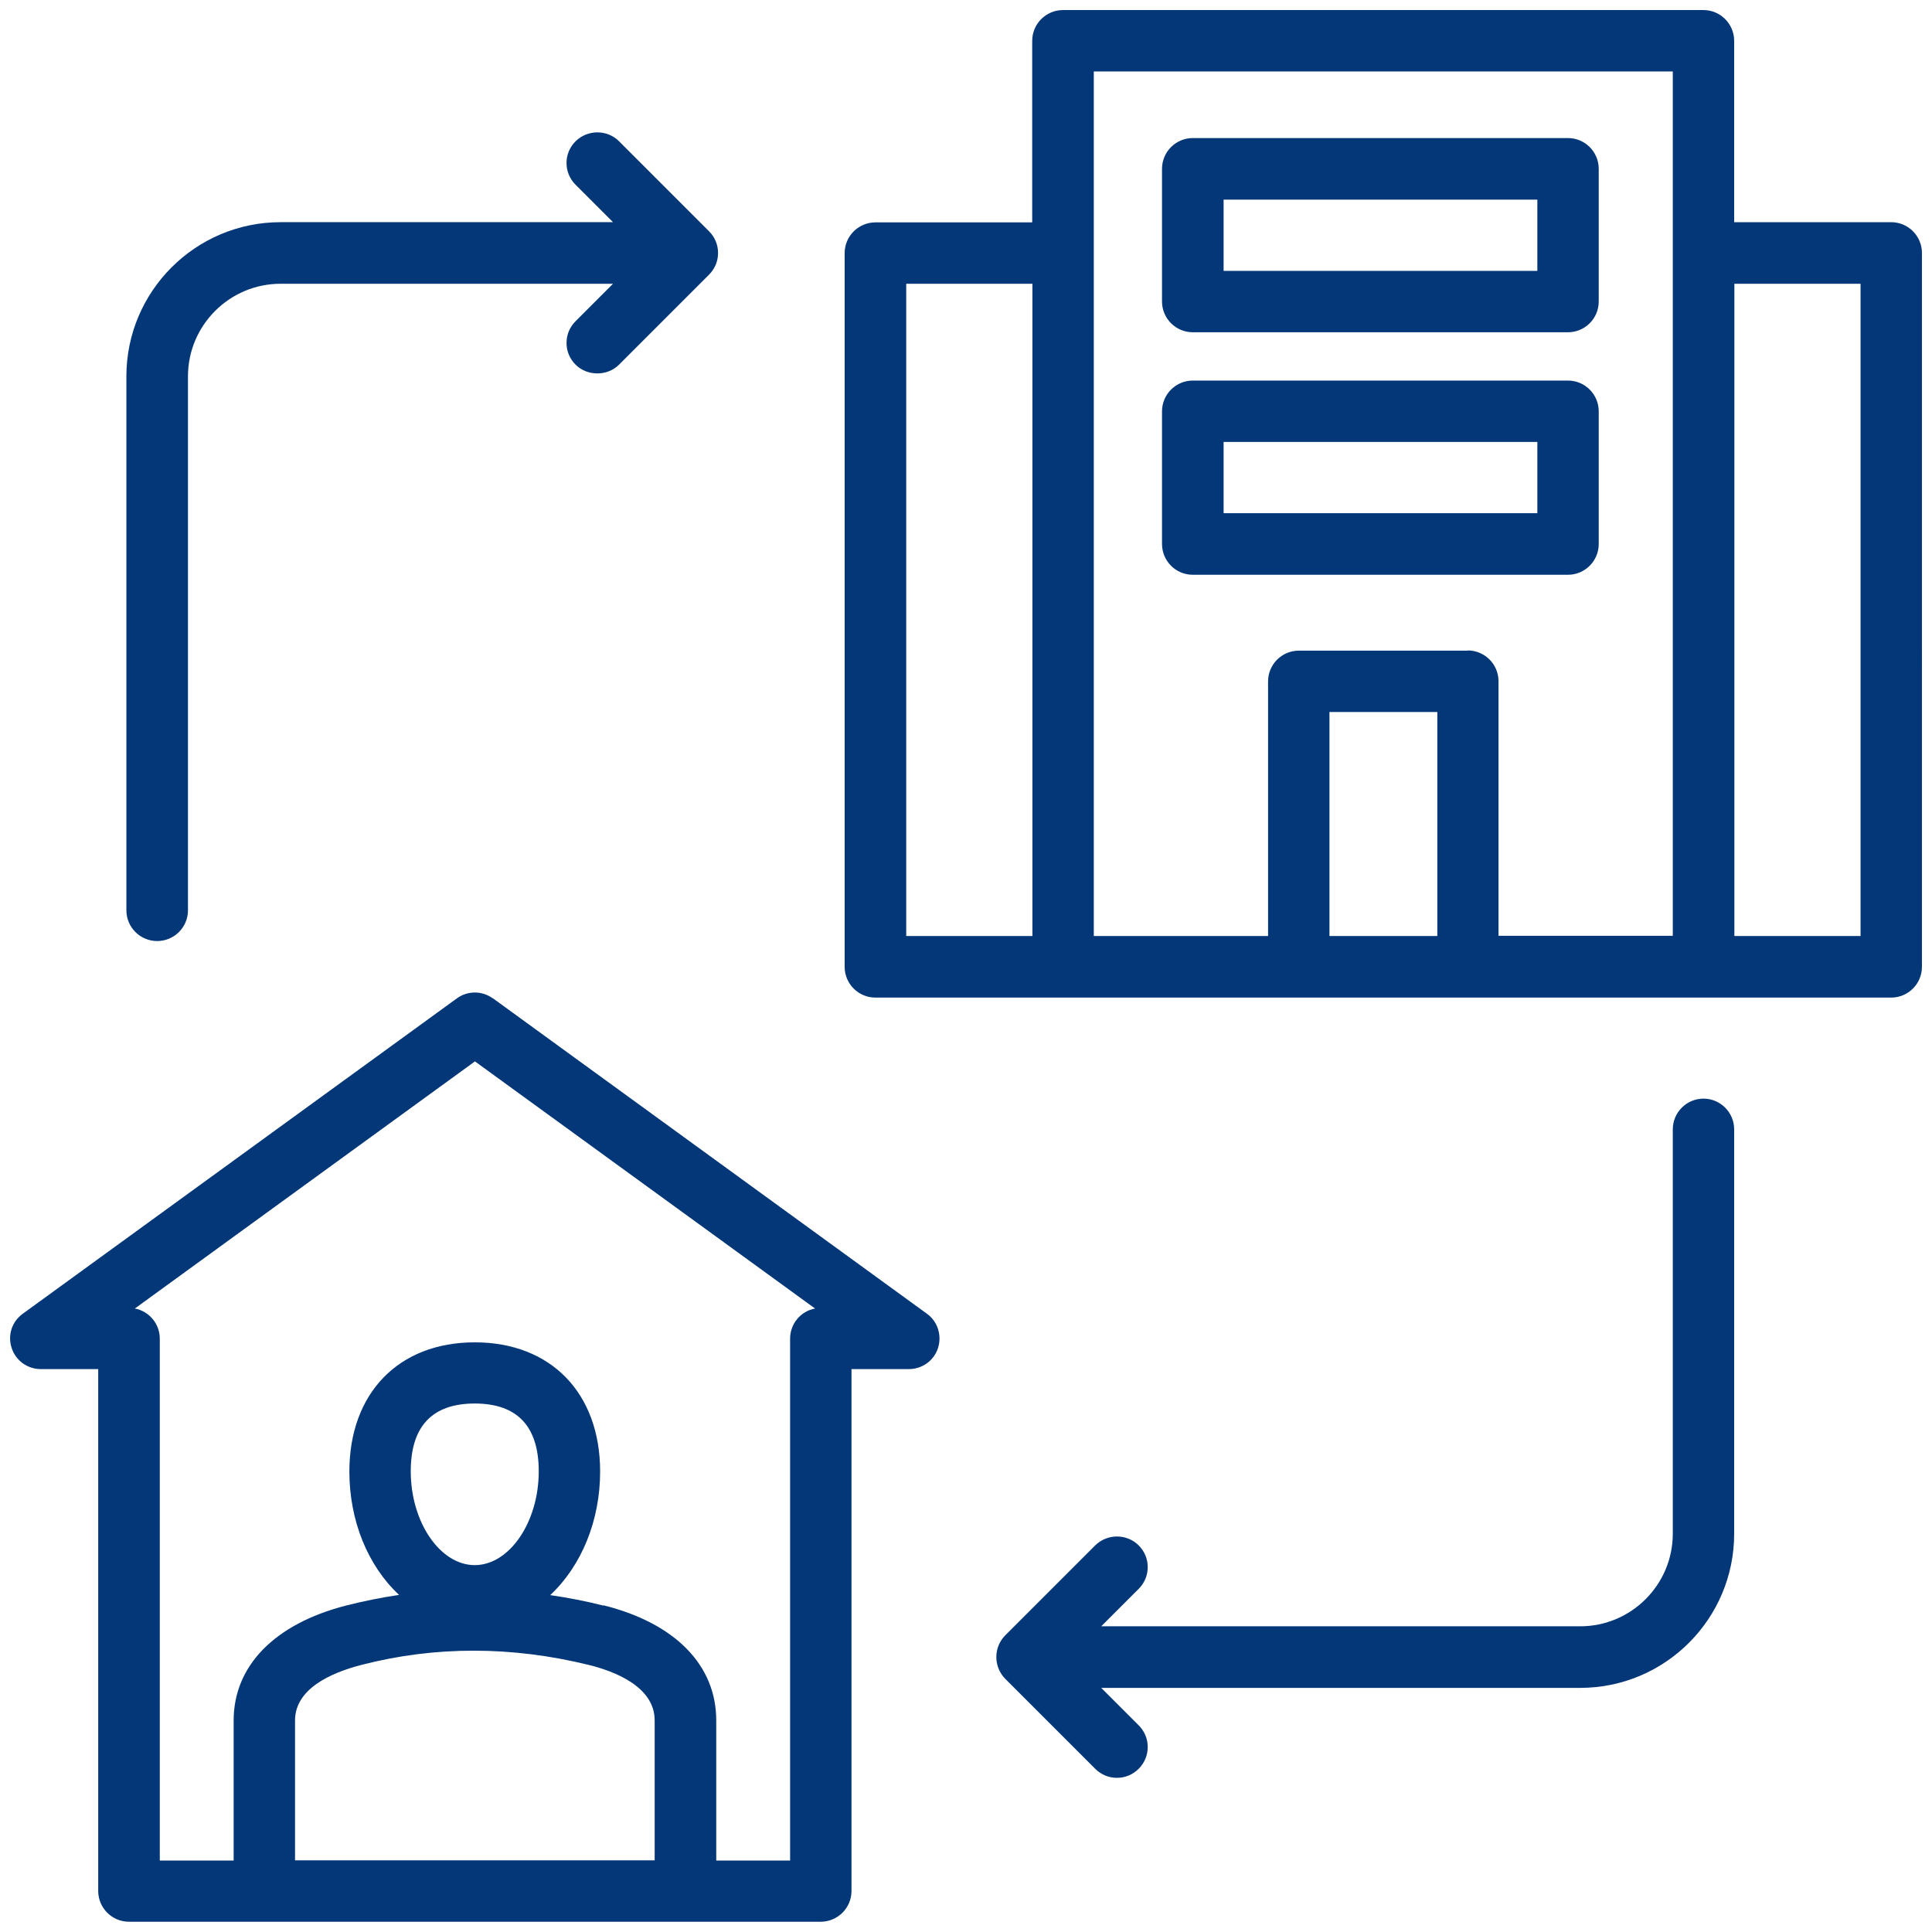 <?xml version="1.0" encoding="UTF-8"?>
<svg id="Layer_1" data-name="Layer 1" xmlns="http://www.w3.org/2000/svg" viewBox="0 0 96 96">
  <path d="M7.81,46.76c.84,0,1.53-.68,1.53-1.53v-26.53c0-2.54,2.07-4.6,4.6-4.6h16.52l-1.86,1.86c-.29.29-.45.67-.45,1.08s.16.79.45,1.08c.58.58,1.58.58,2.16,0l4.47-4.47c.29-.29.45-.67.45-1.08s-.16-.79-.45-1.08l-4.47-4.47c-.59-.59-1.56-.59-2.16,0-.29.29-.45.67-.45,1.08s.16.79.45,1.08l1.86,1.86H13.94c-4.22,0-7.66,3.43-7.66,7.66v26.53c0,.84.68,1.53,1.53,1.53Z" fill="#033778"/>
  <path d="M93.97,11.04h-7.8V2.03c0-.84-.68-1.53-1.53-1.53h-31.82c-.84,0-1.53.68-1.53,1.53v9.02h-7.79c-.84,0-1.53.68-1.53,1.53v35.46c0,.84.68,1.53,1.53,1.53h50.47c.84,0,1.53-.68,1.53-1.53V12.57c0-.84-.68-1.53-1.53-1.53ZM45.03,46.51V14.1h6.27v32.41h-6.27ZM71.42,35.38v11.13h-5.36v-11.13h5.36ZM72.95,32.33h-8.41c-.84,0-1.53.68-1.53,1.53v12.65h-8.66V3.55h28.77v42.95h-8.66v-12.65c0-.84-.68-1.53-1.53-1.53ZM86.18,46.51V14.1h6.27v32.41h-6.27Z" fill="#033778"/>
  <path d="M79.44,27.03v-6.59c0-.84-.68-1.53-1.53-1.53h-18.64c-.84,0-1.53.68-1.53,1.53v6.59c0,.84.68,1.53,1.53,1.53h18.64c.84,0,1.53-.68,1.53-1.53ZM76.39,21.96v3.54h-15.59v-3.54h15.59Z" fill="#033778"/>
  <path d="M24.49,49.61c-.54-.39-1.26-.39-1.79,0L1.13,65.28c-.54.39-.76,1.07-.55,1.7.2.63.79,1.05,1.45,1.05h2.85v25.93c0,.84.68,1.53,1.53,1.53h34.37c.84,0,1.53-.68,1.53-1.53v-25.93h2.85c.66,0,1.25-.42,1.45-1.05.2-.63-.02-1.32-.55-1.7l-21.56-15.67ZM29.98,79.78c-.87-.22-1.75-.39-2.64-.52,1.56-1.46,2.48-3.71,2.48-6.14,0-3.9-2.45-6.42-6.23-6.42s-6.23,2.52-6.23,6.42c0,2.43.91,4.68,2.47,6.13-.89.13-1.77.31-2.64.53-3.54.91-5.58,2.99-5.58,5.71v6.96h-3.67v-25.93c0-.75-.54-1.37-1.24-1.5l16.9-12.28,16.9,12.28c-.71.13-1.24.75-1.24,1.5v25.93h-3.67v-6.96c0-2.75-2.04-4.83-5.59-5.72ZM23.59,69.74c2.11,0,3.18,1.13,3.18,3.37,0,2.53-1.46,4.66-3.18,4.66s-3.18-2.13-3.18-4.66c0-2.24,1.07-3.37,3.18-3.37ZM14.66,85.49c0-1.58,1.79-2.37,3.29-2.76,3.68-.95,7.48-.94,11.31,0,1.22.3,3.27,1.06,3.27,2.75v6.96H14.66v-6.96Z" fill="#033778"/>
  <path d="M59.27,16.51h18.64c.84,0,1.53-.68,1.53-1.53v-6.59c0-.84-.68-1.53-1.53-1.53h-18.64c-.84,0-1.53.68-1.53,1.53v6.59c0,.84.68,1.53,1.53,1.53ZM60.8,13.46v-3.54h15.59v3.54h-15.59Z" fill="#033778"/>
  <path d="M84.65,54.59c-.84,0-1.53.68-1.53,1.53v20.09c0,2.54-2.07,4.6-4.6,4.6h-23.8l1.86-1.86c.29-.29.45-.67.45-1.08s-.16-.79-.45-1.08c-.59-.59-1.56-.59-2.16,0l-4.47,4.47c-.59.59-.59,1.56,0,2.16l4.47,4.47c.29.29.67.45,1.08.45s.79-.16,1.08-.45c.29-.29.45-.67.45-1.08s-.16-.79-.45-1.08l-1.86-1.86h23.8c4.22,0,7.65-3.43,7.65-7.66v-20.09c0-.84-.68-1.53-1.53-1.53Z" fill="#033778"/>
</svg>